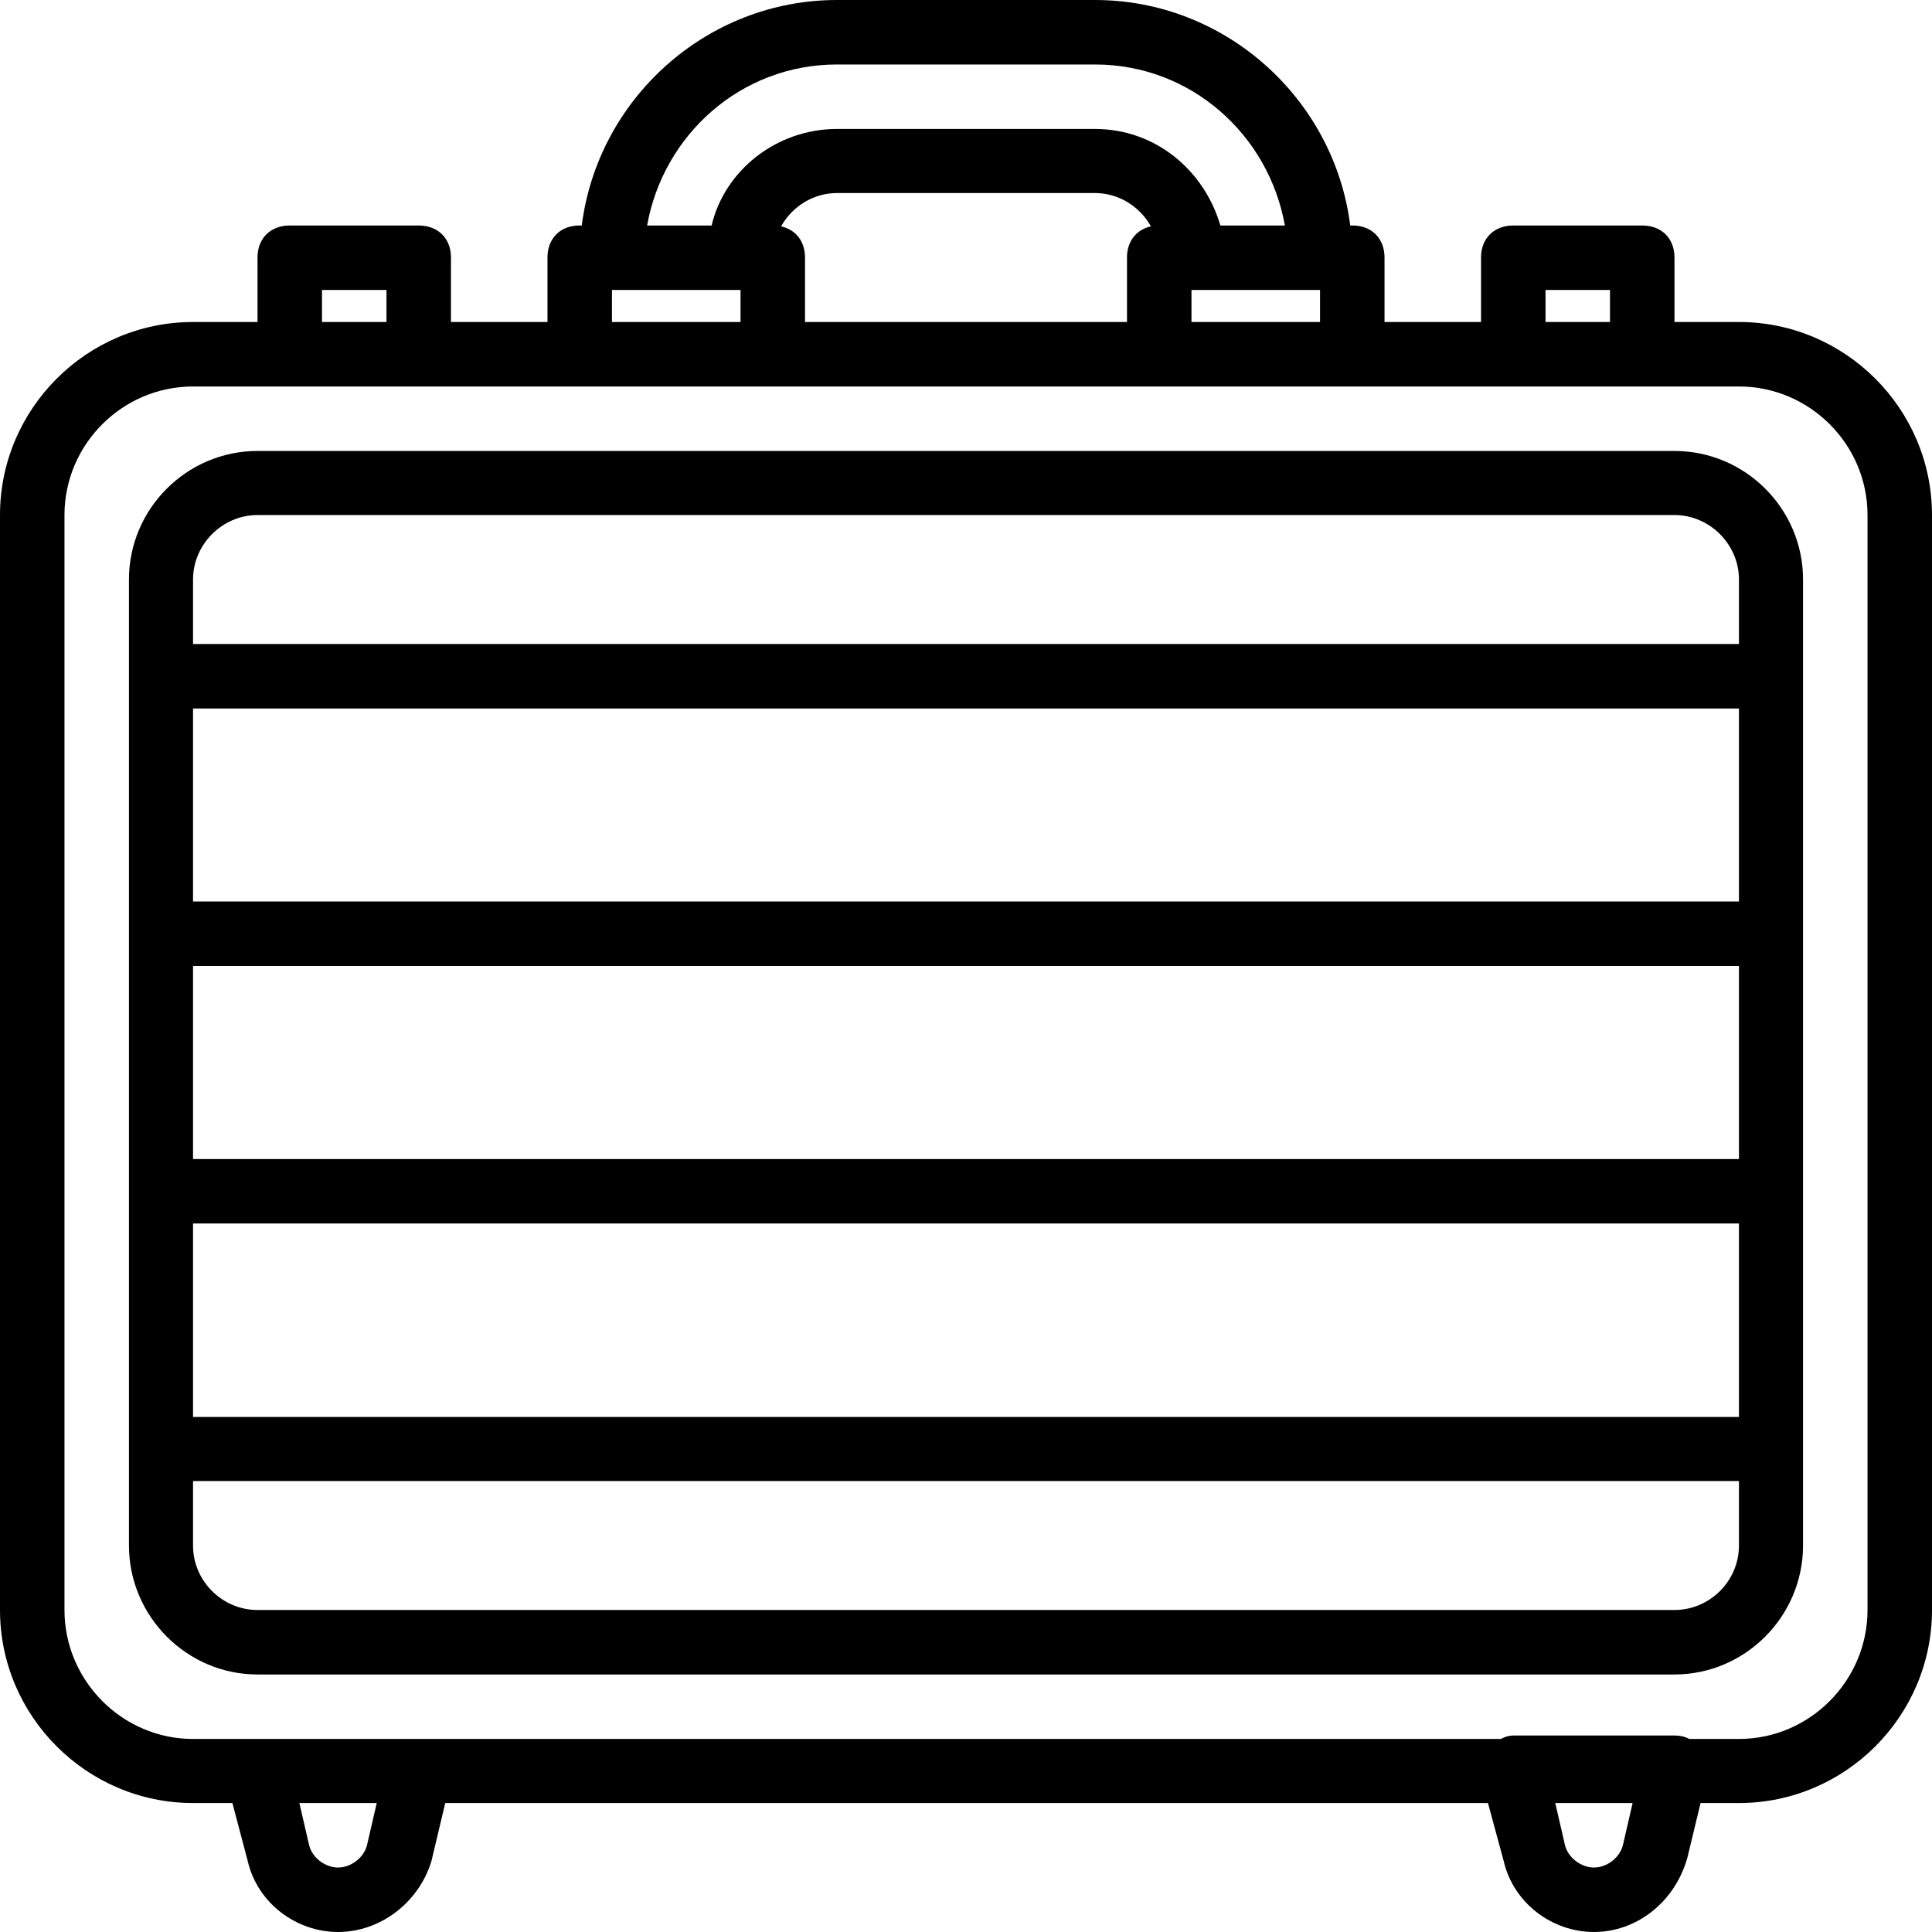 <svg xmlns="http://www.w3.org/2000/svg" width="32" height="32" viewBox="0 0 24 24">
    <path d="M 21.602 4 L 20.801 4 L 20.801 3.199 C 20.801 2.961 20.641 2.801 20.398 2.801 L 18.801 2.801 C 18.559 2.801 18.398 2.961 18.398 3.199 L 18.398 4 L 17.199 4 L 17.199 3.199 C 17.199 2.961 17.039 2.801 16.801 2.801 L 16.773 2.801 C 16.574 1.227 15.223 0 13.602 0 L 10.398 0 C 8.777 0 7.426 1.227 7.227 2.801 L 7.199 2.801 C 6.961 2.801 6.801 2.961 6.801 3.199 L 6.801 4 L 5.602 4 L 5.602 3.199 C 5.602 2.961 5.441 2.801 5.199 2.801 L 3.602 2.801 C 3.359 2.801 3.199 2.961 3.199 3.199 L 3.199 4 L 2.398 4 C 1.078 4 0 5.078 0 6.398 L 0 20 C 0 21.32 1.078 22.398 2.398 22.398 L 2.887 22.398 L 3.078 23.121 C 3.199 23.641 3.68 24 4.199 24 C 4.719 24 5.199 23.641 5.359 23.121 L 5.531 22.398 L 18.484 22.398 L 18.68 23.121 C 18.801 23.641 19.281 24 19.801 24 C 20.32 24 20.801 23.641 20.961 23.078 L 21.125 22.398 L 21.602 22.398 C 22.922 22.398 24 21.32 24 20 L 24 6.398 C 24 5.078 22.922 4 21.602 4 Z M 19.199 3.602 L 20 3.602 L 20 4 L 19.199 4 Z M 10 4 L 10 3.199 C 10 2.996 9.883 2.852 9.703 2.812 C 9.84 2.566 10.102 2.398 10.398 2.398 L 13.602 2.398 C 13.898 2.398 14.16 2.566 14.297 2.812 C 14.117 2.852 14 2.996 14 3.199 L 14 4 Z M 14.801 3.602 L 16.398 3.602 L 16.398 4 L 14.801 4 Z M 10.398 0.801 L 13.602 0.801 C 14.801 0.801 15.762 1.68 15.961 2.801 L 15.16 2.801 C 14.961 2.121 14.359 1.602 13.602 1.602 L 10.398 1.602 C 9.641 1.602 9 2.121 8.84 2.801 L 8.039 2.801 C 8.238 1.68 9.199 0.801 10.398 0.801 Z M 7.602 3.602 L 9.199 3.602 L 9.199 4 L 7.602 4 Z M 4 3.602 L 4.801 3.602 L 4.801 4 L 4 4 Z M 4.559 22.922 C 4.52 23.078 4.359 23.199 4.199 23.199 C 4.039 23.199 3.879 23.078 3.84 22.922 L 3.719 22.398 L 4.68 22.398 Z M 20.16 22.922 C 20.121 23.078 19.961 23.199 19.801 23.199 C 19.641 23.199 19.48 23.078 19.441 22.922 L 19.32 22.398 L 20.281 22.398 Z M 23.199 20 C 23.199 20.879 22.48 21.602 21.602 21.602 L 20.984 21.602 C 20.926 21.57 20.863 21.559 20.801 21.559 L 18.801 21.559 C 18.746 21.559 18.695 21.574 18.645 21.602 L 2.398 21.602 C 1.52 21.602 0.801 20.879 0.801 20 L 0.801 6.398 C 0.801 5.52 1.52 4.801 2.398 4.801 L 21.602 4.801 C 22.48 4.801 23.199 5.52 23.199 6.398 Z M 23.199 20"/>
    <path d="M 20.801 5.602 L 3.199 5.602 C 2.32 5.602 1.602 6.32 1.602 7.199 L 1.602 19.199 C 1.602 20.078 2.32 20.801 3.199 20.801 L 20.801 20.801 C 21.68 20.801 22.398 20.078 22.398 19.199 L 22.398 7.199 C 22.398 6.32 21.68 5.602 20.801 5.602 Z M 2.398 11.199 L 2.398 8.801 L 21.602 8.801 L 21.602 11.199 Z M 21.602 12 L 21.602 14.398 L 2.398 14.398 L 2.398 12 Z M 2.398 15.199 L 21.602 15.199 L 21.602 17.602 L 2.398 17.602 Z M 3.199 6.398 L 20.801 6.398 C 21.238 6.398 21.602 6.762 21.602 7.199 L 21.602 8 L 2.398 8 L 2.398 7.199 C 2.398 6.762 2.762 6.398 3.199 6.398 Z M 20.801 20 L 3.199 20 C 2.762 20 2.398 19.641 2.398 19.199 L 2.398 18.398 L 21.602 18.398 L 21.602 19.199 C 21.602 19.641 21.238 20 20.801 20 Z M 20.801 20"/>
</svg>
